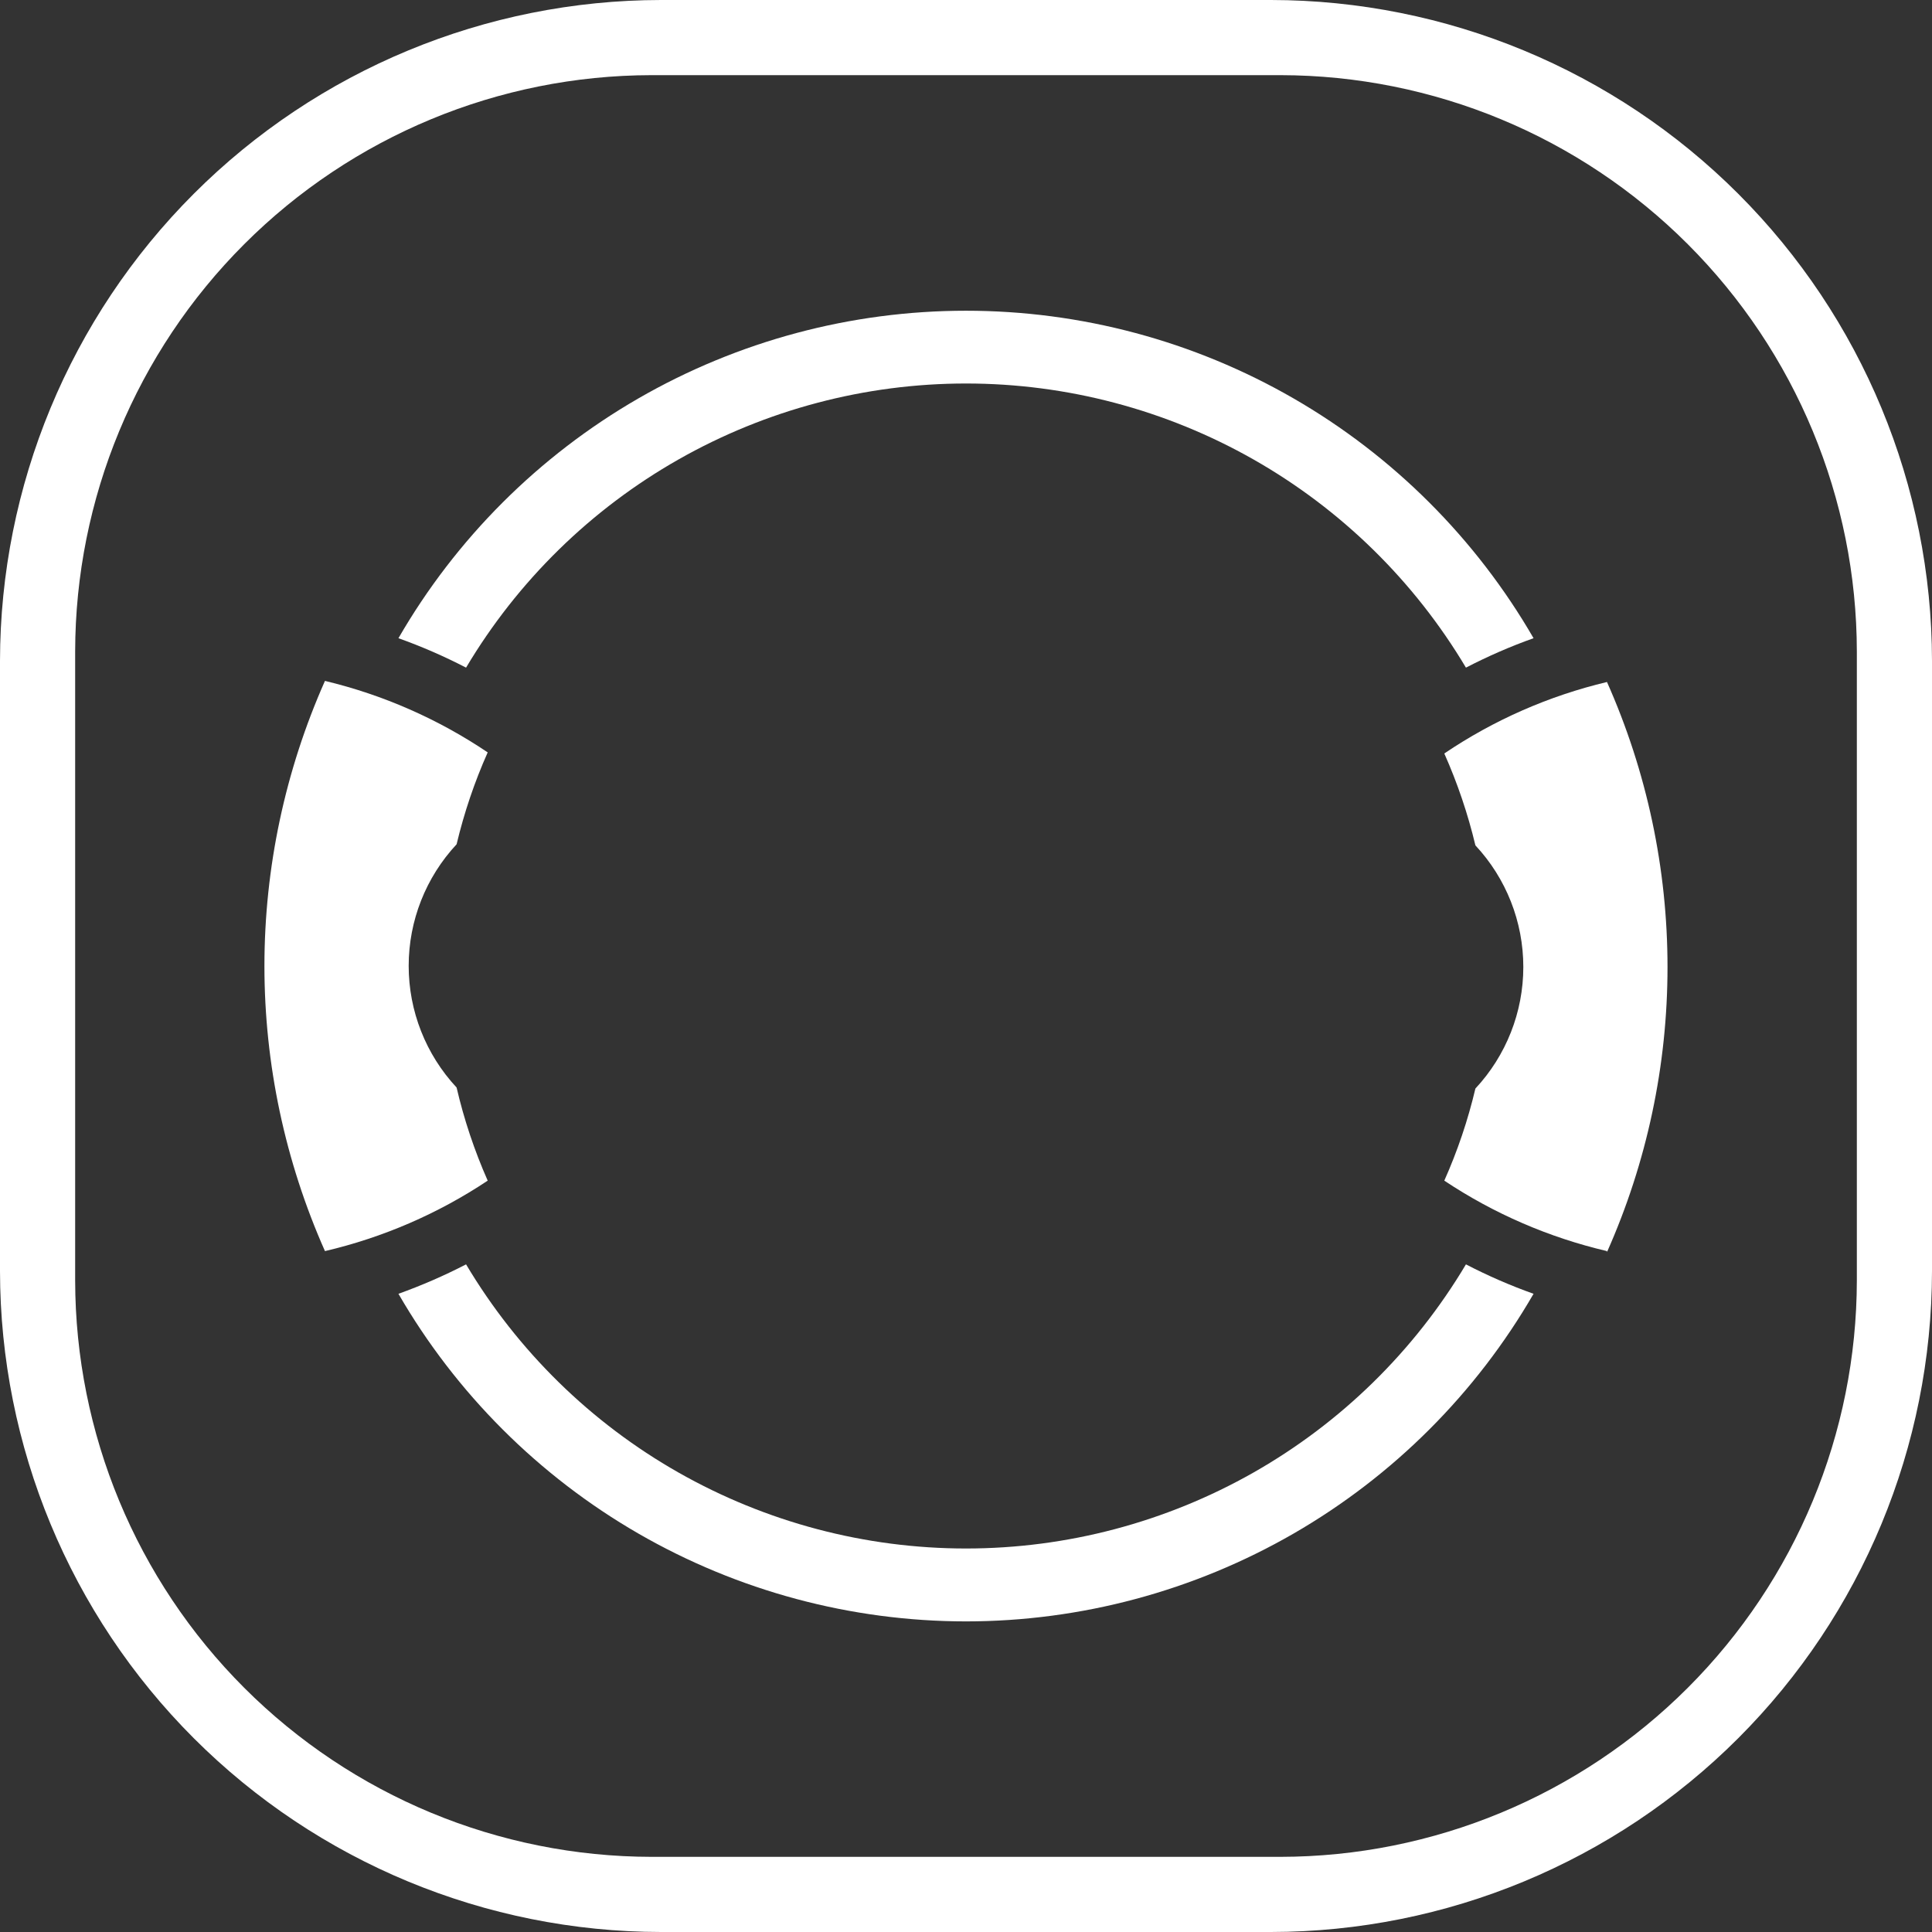 <svg width="30" height="30" viewBox="0 0 30 30" fill="none" xmlns="http://www.w3.org/2000/svg">
<rect x="0" y="0" width="30" height="30" fill="#333333" stroke="none"/>
<path d="M19.737 30H10.263C7.542 29.997 4.933 28.915 3.009 26.991C1.085 25.067 0.003 22.458 0 19.737L0 10.263C0.003 7.542 1.085 4.933 3.009 3.009C4.933 1.085 7.542 0.003 10.263 0L19.737 0C22.458 0.003 25.067 1.085 26.991 3.009C28.915 4.933 29.997 7.542 30 10.263V19.737C29.997 22.458 28.915 25.067 26.991 26.991C25.067 28.915 22.458 29.997 19.737 30ZM10.117 1.167C7.744 1.17 5.47 2.114 3.792 3.792C2.114 5.47 1.17 7.744 1.167 10.117V19.883C1.17 22.256 2.114 24.53 3.792 26.208C5.47 27.886 7.744 28.83 10.117 28.833H19.883C22.256 28.83 24.53 27.886 26.208 26.208C27.886 24.53 28.83 22.256 28.833 19.883V10.117C28.83 7.744 27.886 5.47 26.208 3.792C24.53 2.114 22.256 1.17 19.883 1.167H10.117Z" fill="white"/>
<path d="M5.046 19.427C4.427 18.033 4.106 16.525 4.106 15C4.106 13.475 4.427 11.967 5.046 10.573C5.948 10.789 6.804 11.165 7.573 11.683C7.368 12.143 7.207 12.62 7.09 13.11C6.612 13.623 6.346 14.297 6.346 14.998C6.346 15.699 6.612 16.374 7.09 16.887C7.205 17.383 7.367 17.867 7.573 18.333C6.803 18.846 5.947 19.216 5.046 19.427Z" fill="white"/>
<path d="M22.763 10.367C21.962 9.022 20.825 7.908 19.465 7.135C18.104 6.362 16.565 5.955 15 5.955C13.435 5.955 11.896 6.362 10.535 7.135C9.174 7.908 8.038 9.022 7.237 10.367C6.897 10.191 6.546 10.038 6.187 9.91C7.08 8.364 8.365 7.08 9.912 6.187C11.459 5.295 13.214 4.825 15 4.825C16.786 4.825 18.54 5.295 20.087 6.187C21.634 7.08 22.919 8.364 23.813 9.91C23.453 10.038 23.103 10.191 22.763 10.367Z" fill="white"/>
<path d="M15 25.177C13.214 25.176 11.459 24.705 9.913 23.813C8.366 22.92 7.081 21.636 6.187 20.09C6.546 19.961 6.897 19.809 7.237 19.633C8.038 20.978 9.174 22.092 10.535 22.865C11.896 23.638 13.435 24.045 15 24.045C16.565 24.045 18.104 23.638 19.465 22.865C20.825 22.092 21.962 20.978 22.763 19.633C23.102 19.809 23.453 19.962 23.813 20.09C22.919 21.636 21.634 22.92 20.087 23.813C18.54 24.705 16.786 25.176 15 25.177Z" fill="white"/>
<path d="M24.953 19.427C24.052 19.216 23.197 18.846 22.427 18.333C22.632 17.873 22.794 17.394 22.91 16.903C23.388 16.39 23.654 15.716 23.654 15.015C23.654 14.314 23.388 13.639 22.91 13.127C22.793 12.637 22.631 12.159 22.427 11.7C23.195 11.181 24.051 10.805 24.953 10.59C25.573 11.983 25.893 13.491 25.893 15.017C25.893 16.542 25.573 18.05 24.953 19.443V19.427Z" fill="white"/>
</svg>
